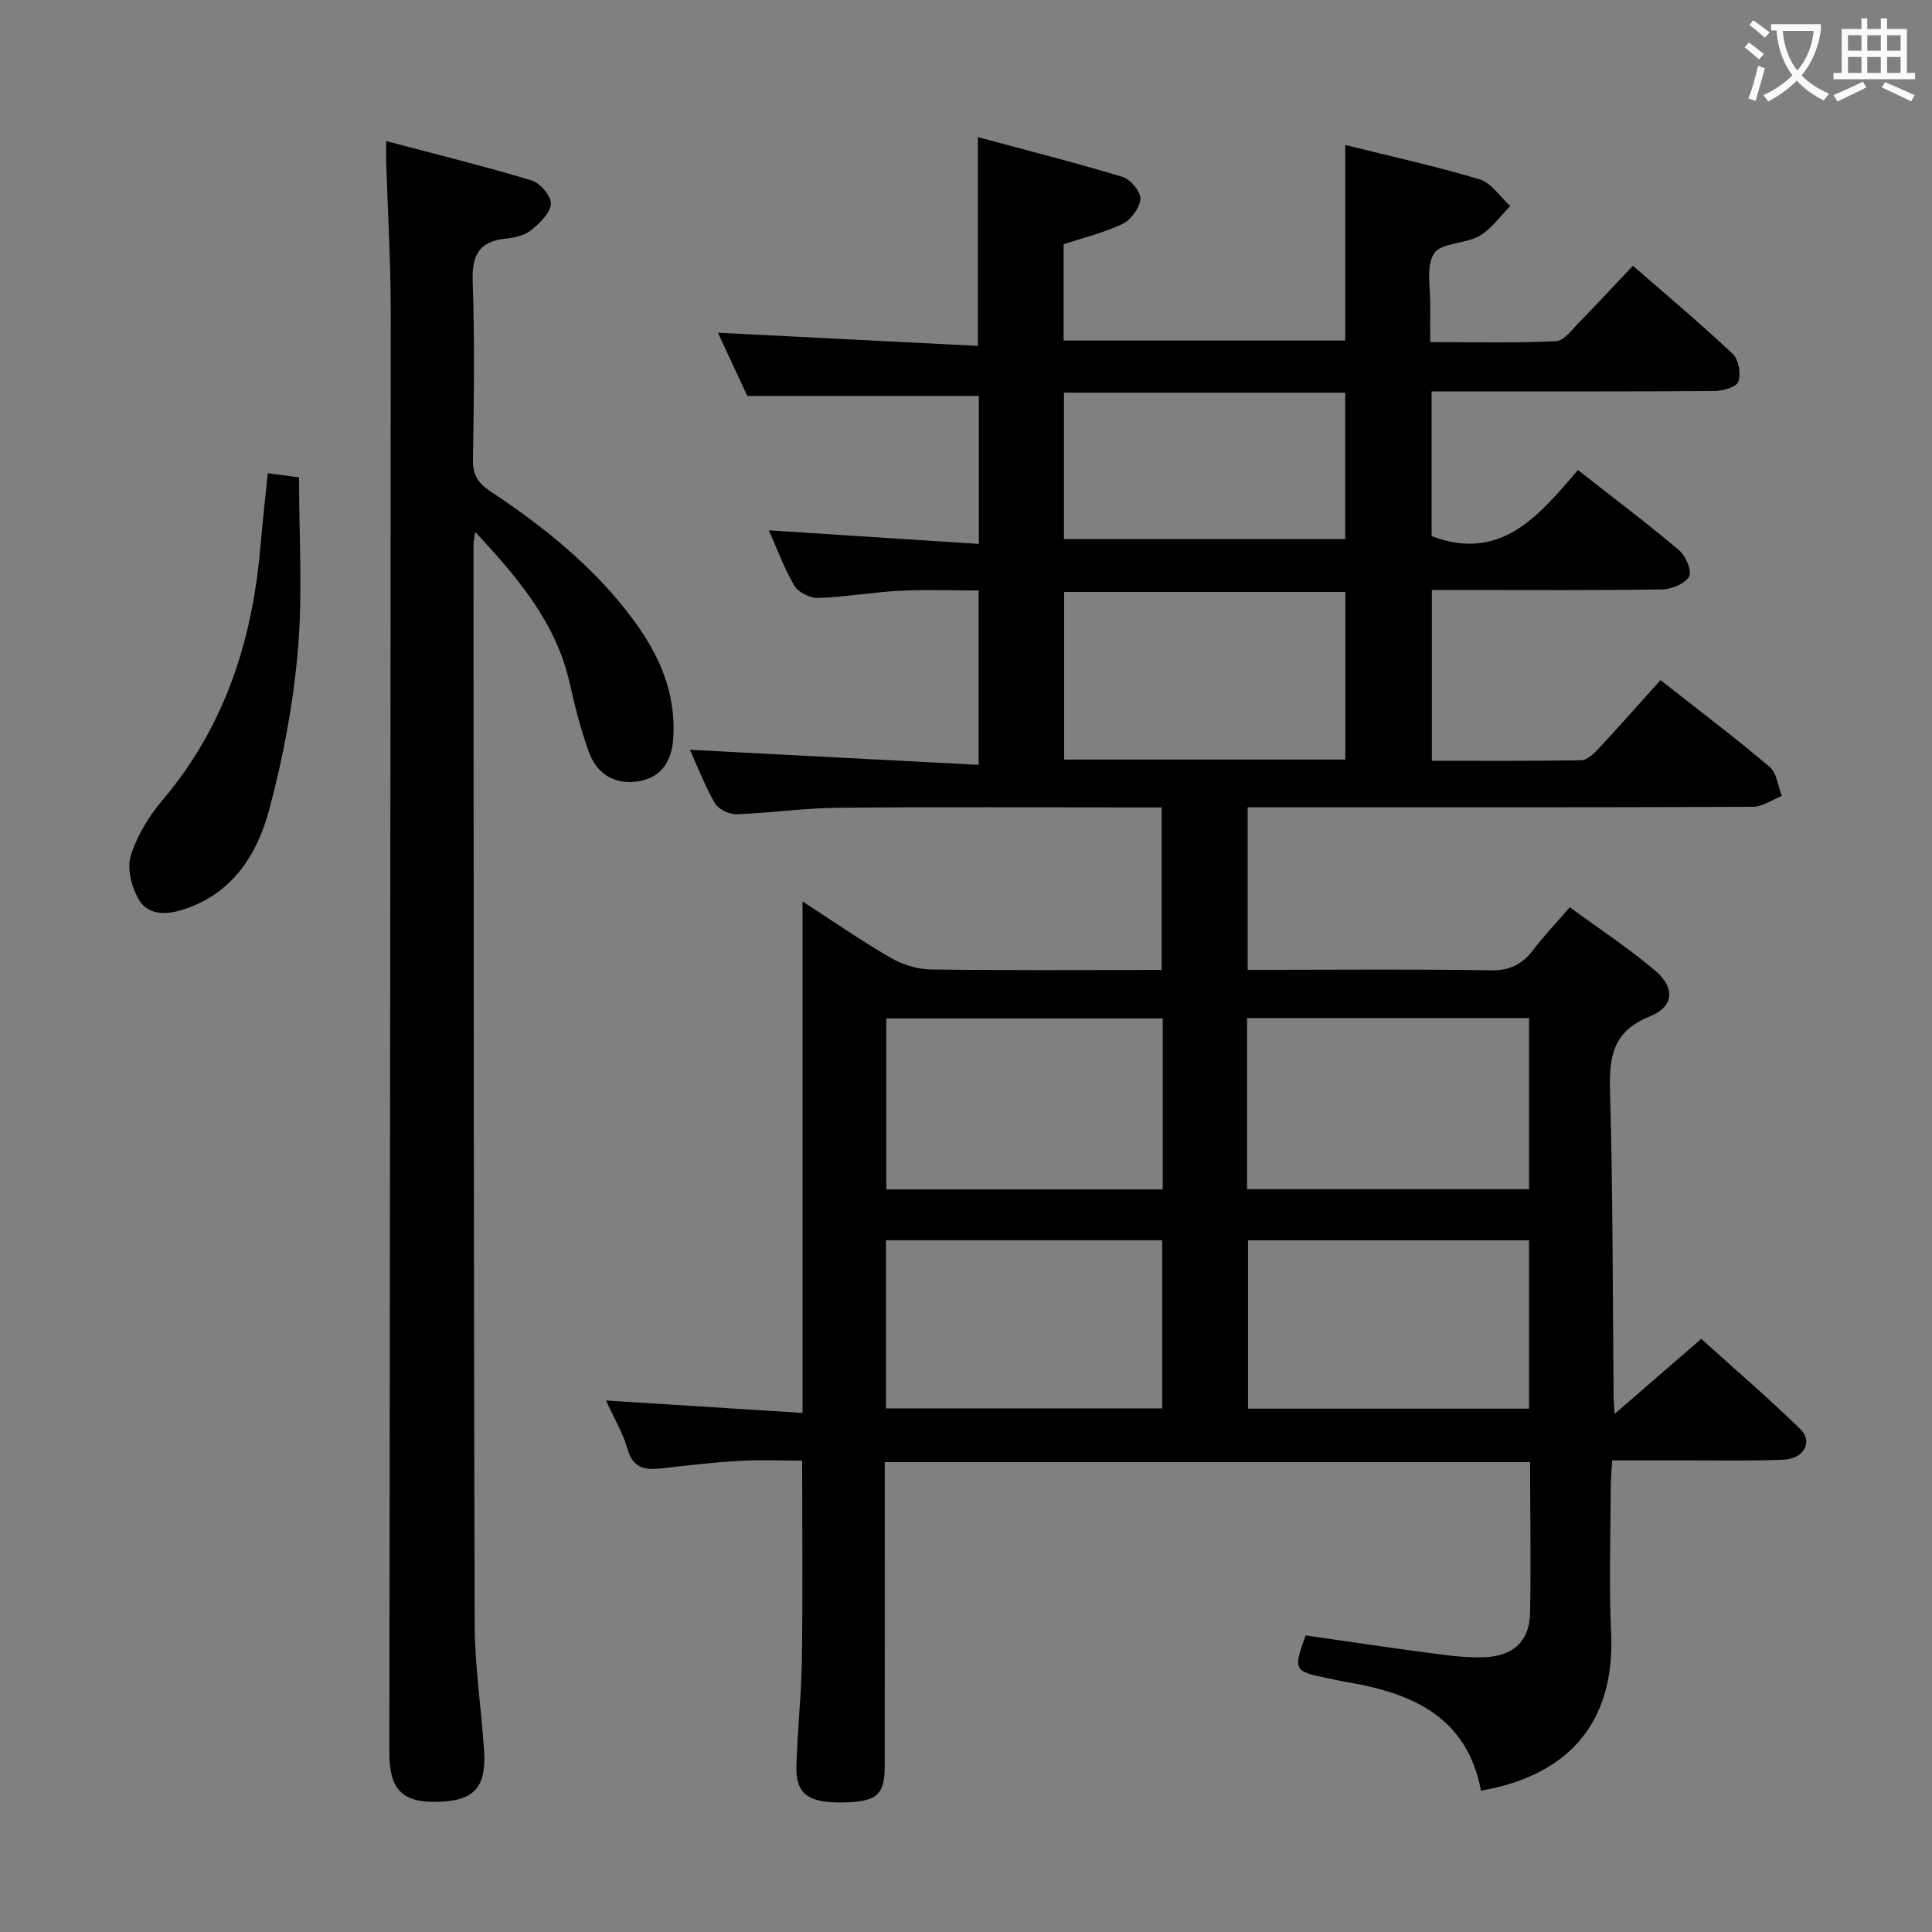 <svg enable-background="new 0 0 400 400" viewBox="0 0 400 400" xmlns="http://www.w3.org/2000/svg"><rect x="0" y="0" width="400" height="400" fill="#808080" stroke="none"/><g fill="#010000"><path d="m316.79 302.71c-44.83 0-88.92 0-133.61 0v5.61c0 19.16.01 38.33-.01 57.49-.01 5.93-1.78 7.32-9.1 7.37-6.8.04-9.33-1.83-9.18-7.5.18-7.31 1.02-14.61 1.13-21.93.19-13.46.06-26.92.06-41.34-4.15 0-8.58-.2-12.97.05-5.29.3-10.58.9-15.85 1.52-3.4.39-6.1.28-7.3-3.88-.94-3.28-2.75-6.32-4.48-10.14 13.95.88 27.21 1.72 40.68 2.57 0-35.7 0-70.41 0-105.89 6.24 4.04 12.06 8.07 18.17 11.62 2.43 1.41 5.48 2.41 8.27 2.45 15.82.23 31.64.11 47.91.11 0-11.13 0-22 0-33.65-1.65 0-3.41 0-5.17 0-20.66 0-41.33-.13-61.99.07-6.96.07-13.91 1.1-20.88 1.34-1.5.05-3.73-1.03-4.45-2.27-2.13-3.71-3.68-7.75-5.18-11.07 19.76 1.03 39.57 2.06 59.78 3.11 0-12.66 0-24.06 0-36.1-5.46 0-10.9-.22-16.32.06-5.63.29-11.22 1.3-16.85 1.49-1.68.06-4.16-1.14-4.97-2.52-2.18-3.69-3.65-7.79-5.29-11.48 14.39.93 28.74 1.86 43.47 2.81 0-10.94 0-20.86 0-30.63-15.7 0-31.38 0-47.94 0-1.75-3.78-3.97-8.54-6.08-13.09 17.97.91 35.77 1.81 53.81 2.72 0-14.76 0-28.47 0-43.22 10.06 2.71 20.09 5.25 29.98 8.24 1.63.49 3.76 3.06 3.67 4.55-.11 1.83-1.93 4.31-3.66 5.15-3.82 1.85-8.05 2.85-12.23 4.24v19.94h58.31c0-13.36 0-26.57 0-40.49 9.31 2.32 18.67 4.36 27.81 7.11 2.45.74 4.26 3.63 6.36 5.53-2.11 2.11-3.91 4.76-6.4 6.19-2.95 1.69-8.03 1.4-9.41 3.66-1.73 2.82-.66 7.38-.75 11.19-.05 2.15-.01 4.3-.01 7.13 8.87 0 17.47.22 26.04-.19 1.69-.08 3.38-2.47 4.87-3.99 3.6-3.67 7.09-7.45 11.05-11.63 7.11 6.2 14.08 12.05 20.69 18.28 1.21 1.14 1.7 4.08 1.14 5.71-.38 1.11-3.18 1.93-4.91 1.94-17.66.14-35.33.08-52.99.09-1.79 0-3.58 0-5.61 0v29.97c14.38 5.4 22.15-4.21 30.3-13.69 7.22 5.66 14.22 10.94 20.92 16.59 1.38 1.16 2.73 4.34 2.1 5.44-.86 1.51-3.63 2.65-5.6 2.68-13.99.22-27.99.12-41.99.12-1.79 0-3.59 0-5.68 0v35.36c10.35 0 20.64.08 30.92-.11 1.22-.02 2.62-1.35 3.59-2.4 4.3-4.62 8.48-9.35 12.83-14.19 8.34 6.56 15.64 12.07 22.6 17.97 1.48 1.26 1.72 3.98 2.53 6.02-2.01.78-4.02 2.23-6.03 2.24-32.83.14-65.66.1-98.48.1-1.96 0-3.91 0-6.09 0v33.65h4.8c15.16 0 30.33-.16 45.49.11 3.96.07 6.55-1.23 8.83-4.23 2.2-2.9 4.73-5.54 7.57-8.83 6.04 4.43 12.16 8.44 17.7 13.13 4.15 3.51 3.86 7.48-1.1 9.45-7.75 3.08-8.48 8.42-8.27 15.63.6 21.13.54 42.28.74 63.42.01.79.1 1.58.22 3.26 6.13-5.31 11.72-10.16 17.92-15.53 6.88 6.22 13.92 12.23 20.52 18.69 2.68 2.62.75 6.13-3.42 6.32-6.32.28-12.66.14-18.99.15-5.32.01-10.63 0-16.54 0-.12 2.07-.29 3.83-.3 5.58-.03 10-.4 20.01.07 29.99.93 19.71-9.88 29.85-26.94 32.81-2.86-15.16-14.04-20.14-27.43-22.42-1.64-.28-3.26-.65-4.88-.99-6.39-1.33-6.56-1.66-3.99-8.73 8.69 1.24 17.5 2.57 26.34 3.73 3.6.47 7.27.94 10.87.77 5.84-.29 9.1-3.34 9.25-9.05.21-10.25.01-20.57.01-31.34zm-58.6-56.5h58.39c0-11.96 0-23.54 0-35.44-19.59 0-38.94 0-58.39 0zm-17.46.04c0-11.95 0-23.55 0-35.4-19.22 0-38.25 0-57.23 0v35.4zm37.81-123.69c-19.86 0-39.07 0-58.22 0v34.7h58.22c0-11.71 0-23.09 0-34.7zm38.03 134.23c-19.6 0-38.94 0-58.18 0v34.86h58.18c0-11.76 0-23.17 0-34.86zm-133.14 34.8h57.19c0-11.83 0-23.25 0-34.81-19.22 0-38.13 0-57.19 0zm36.85-210.29v30.3h58.23c0-10.29 0-20.18 0-30.3-19.53 0-38.73 0-58.23 0z"/><path d="m79.95 29.21c10.47 2.77 20.39 5.21 30.15 8.16 1.75.53 4.08 3.3 3.95 4.86-.16 1.95-2.34 4.01-4.12 5.44-1.33 1.07-3.36 1.56-5.14 1.73-5.54.54-7.12 3.34-6.93 8.84.44 12.31.25 24.65.06 36.98-.05 3.07 1.03 4.78 3.5 6.42 11.14 7.4 21.53 15.69 29.59 26.53 5.39 7.25 8.95 15.16 8.4 24.47-.32 5.42-2.88 8.68-7.92 9.21-4.73.49-8.09-1.96-9.62-6.28-1.6-4.52-2.83-9.2-3.86-13.89-2.76-12.56-10.6-21.85-19.62-31.56-.21 1.44-.36 2-.36 2.57.04 74.47.03 148.94.24 223.4.02 8.78 1.37 17.55 1.95 26.34.51 7.64-2.07 10.42-9.52 10.62-7.36.2-10.1-2.48-10.09-10.13.1-99.45.25-198.91.29-298.36 0-10.31-.62-20.61-.94-30.92-.04-1.13-.01-2.26-.01-4.43z"/><path d="m55.44 97.98c2.62.34 4.88.64 6.47.85 0 12.06.77 23.89-.22 35.58-.95 11.16-3.03 22.35-5.94 33.18-2.54 9.46-7.73 17.64-18.17 20.83-3.62 1.11-7.09.86-8.88-2.23-1.47-2.55-2.44-6.39-1.62-9.04 1.29-4.15 3.77-8.2 6.61-11.55 12.89-15.22 18.59-33.08 20.24-52.57.43-4.93.98-9.84 1.51-15.05z"/></g><path d="m362.1 8.8c1.1.8 2.1 1.6 3.1 2.4l-1 1.1c-1.3-1.1-2.3-2-3-2.5zm1.9 4.8c.5.2.9.4 1.4.5-.6 2.3-1.3 4.5-1.9 6.8l-1.5-.5c.8-2.1 1.4-4.3 2-6.8zm-1-9.4c1.3.9 2.4 1.8 3.4 2.5l-1 1.1c-1.4-1.2-2.4-2.1-3.2-2.6zm3.7 2.2v-1.4h10.3v1.2c-.5 3.6-1.8 6.8-4 9.4 1.5 1.6 3.4 2.8 5.7 3.8-.3.4-.7.8-1.1 1.4-2.3-1.1-4.1-2.5-5.6-4.1-1.6 1.6-3.6 3.1-5.9 4.3-.3-.5-.7-.9-1-1.3 2.4-1.1 4.4-2.5 6-4.1-1.9-2.5-3-5.6-3.3-9.3h-1.1zm8.8 0h-6.4c.3 3.3 1.3 6 3 8.2 2-2.3 3.1-5.1 3.4-8.2z" fill="#fbfafa"/><path d="m385.3 3.8h1.3v2.2h2.8v-2.2h1.3v2.2h4.1v9.1h1.7v1.3h-16.9v-1.3h1.7v-9.1h4.1v-2.2zm.4 13.1.7 1.2c-1.8.9-3.8 1.9-6 2.9-.2-.4-.5-.8-.8-1.3 2.3-1 4.3-1.9 6.1-2.8zm-3.1-6.4h2.8v-3.2h-2.8zm0 4.6h2.8v-3.3h-2.8zm4-4.6h2.8v-3.2h-2.8zm0 4.6h2.8v-3.3h-2.8zm3.7 1.9c2.1.9 4.1 1.8 6.1 2.7l-.7 1.3c-2.2-1.1-4.2-2-6.1-2.9zm3.2-9.7h-2.8v3.2h2.8zm-2.8 7.8h2.8v-3.3h-2.8z" fill="#fbfafa"/></svg>